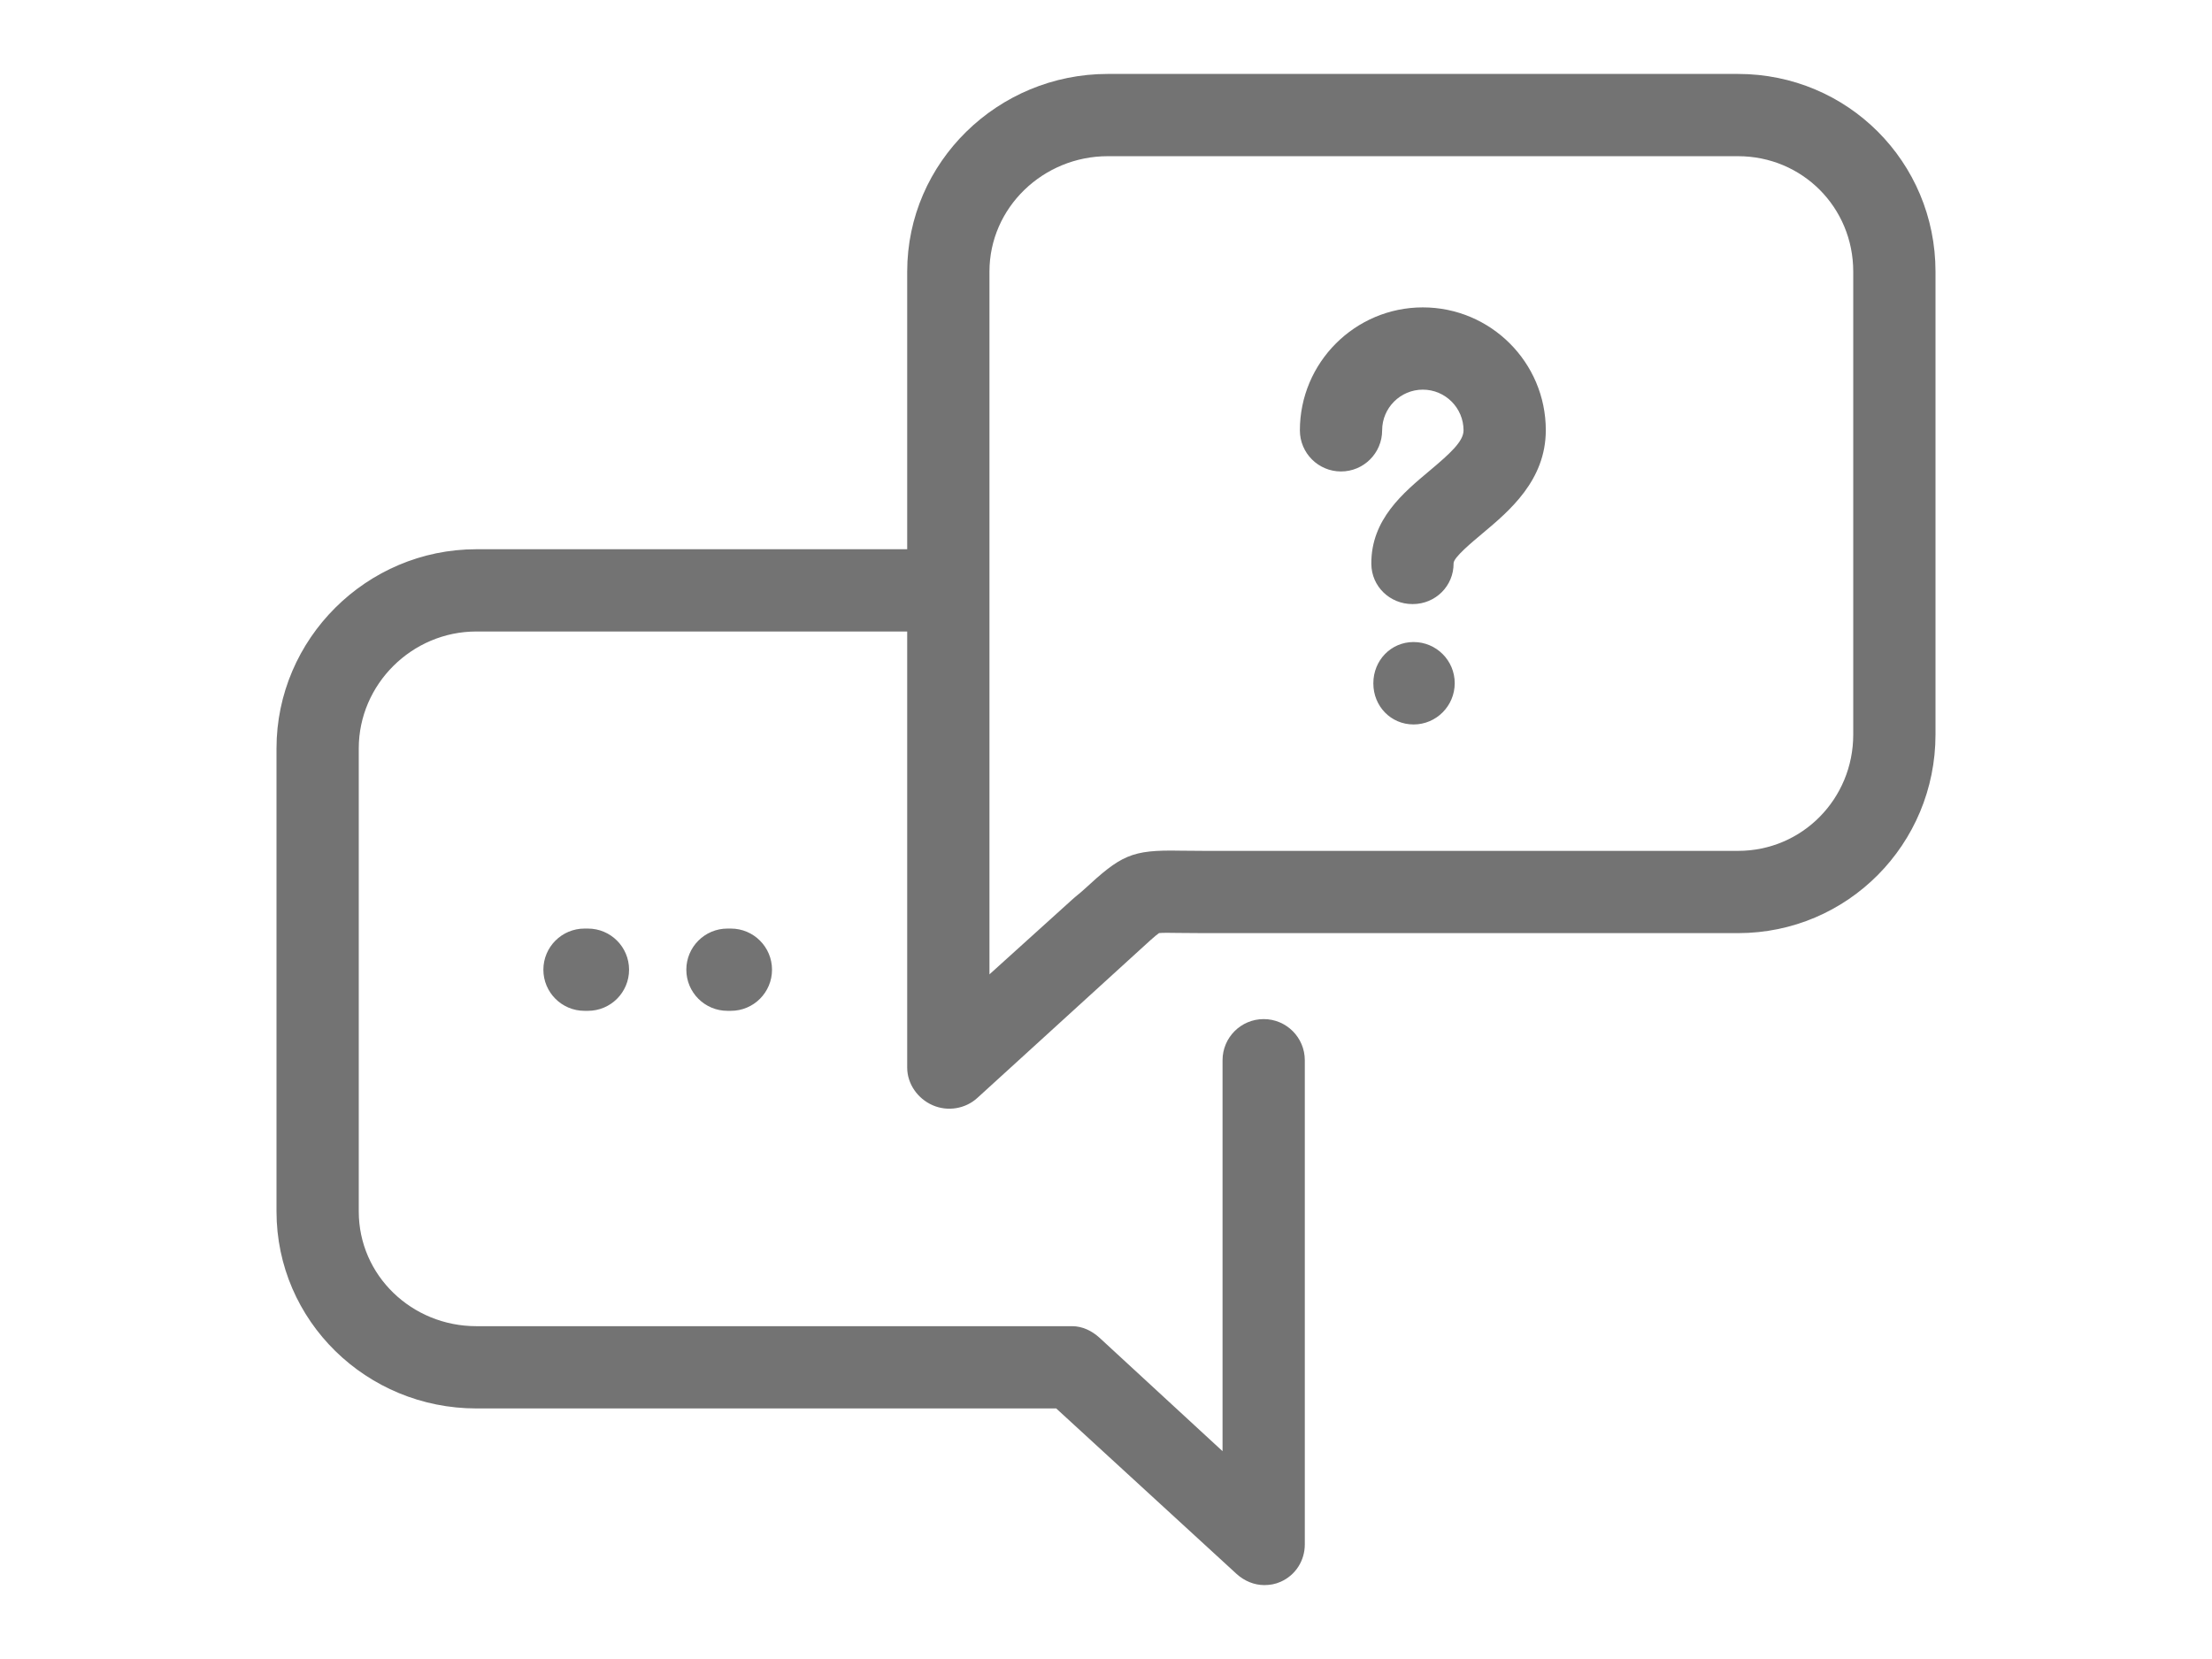 <svg width="60" height="45" viewBox="0 0 60 60" fill="none" xmlns="http://www.w3.org/2000/svg">
    <path
        d="M45.906 15.558C45.906 17.376 44.583 18.481 43.616 19.292C43.25 19.6 42.569 20.16 42.571 20.37C42.578 21.191 41.917 21.847 41.095 21.847C41.091 21.847 41.087 21.847 41.083 21.847C40.267 21.847 39.602 21.211 39.596 20.394C39.583 18.783 40.758 17.818 41.703 17.025C42.444 16.402 42.931 15.964 42.931 15.564C42.931 14.752 42.27 14.092 41.459 14.092C40.647 14.092 39.987 14.752 39.987 15.564C39.987 16.385 39.321 17.051 38.499 17.051C37.678 17.051 37.012 16.385 37.012 15.564C37.012 13.112 39.007 11.117 41.459 11.117C43.911 11.117 45.906 13.106 45.906 15.558ZM41.124 23.22C40.303 23.22 39.669 23.886 39.669 24.708V24.719C39.669 25.541 40.303 26.201 41.124 26.201C41.946 26.201 42.612 25.53 42.612 24.708C42.612 23.886 41.946 23.22 41.124 23.22ZM11.139 33.583C10.318 33.583 9.652 34.249 9.652 35.071C9.652 35.892 10.318 36.558 11.139 36.558H11.263C12.085 36.558 12.751 35.892 12.751 35.071C12.751 34.249 12.085 33.583 11.263 33.583H11.139ZM16.309 33.583C15.488 33.583 14.822 34.249 14.822 35.071C14.822 35.892 15.488 36.558 16.309 36.558H16.433C17.255 36.558 17.921 35.892 17.921 35.071C17.921 34.249 17.255 33.583 16.433 33.583H16.309ZM60 9.823V26.567C60 30.531 56.821 33.748 52.857 33.748H33.565C33.187 33.748 32.877 33.746 32.617 33.741C32.345 33.735 32.038 33.733 31.919 33.746C31.794 33.829 31.489 34.108 31.195 34.379C31.079 34.486 30.947 34.604 30.805 34.734L25.346 39.709C24.911 40.106 24.267 40.209 23.728 39.971C23.188 39.734 22.81 39.2 22.81 38.611V22.839H7.226C4.902 22.839 2.975 24.744 2.975 27.068V43.812C2.975 46.136 4.902 47.963 7.226 47.963H28.776C29.147 47.963 29.494 48.133 29.768 48.384L34.215 52.484V38.345C34.215 37.523 34.881 36.857 35.703 36.857C36.524 36.857 37.19 37.523 37.19 38.345V55.855C37.19 56.445 36.853 56.971 36.314 57.208C36.121 57.294 35.927 57.327 35.724 57.327C35.36 57.327 35.001 57.178 34.721 56.922L28.199 50.938H7.226C3.262 50.938 0 47.776 0 43.812V27.068C0 23.103 3.262 19.864 7.226 19.864H22.81V9.823C22.81 5.858 26.097 2.674 30.061 2.674H52.857C56.821 2.674 60 5.858 60 9.823ZM57.025 9.823C57.025 7.499 55.181 5.649 52.857 5.649H30.061C27.737 5.649 25.785 7.499 25.785 9.823V21.365V35.239L28.776 32.536C28.915 32.409 29.07 32.294 29.183 32.189C30.549 30.931 30.898 30.73 32.68 30.766C32.923 30.771 33.212 30.773 33.565 30.773H52.857C55.181 30.773 57.025 28.891 57.025 26.567V9.823Z"
        fill="#737373" />
</svg>